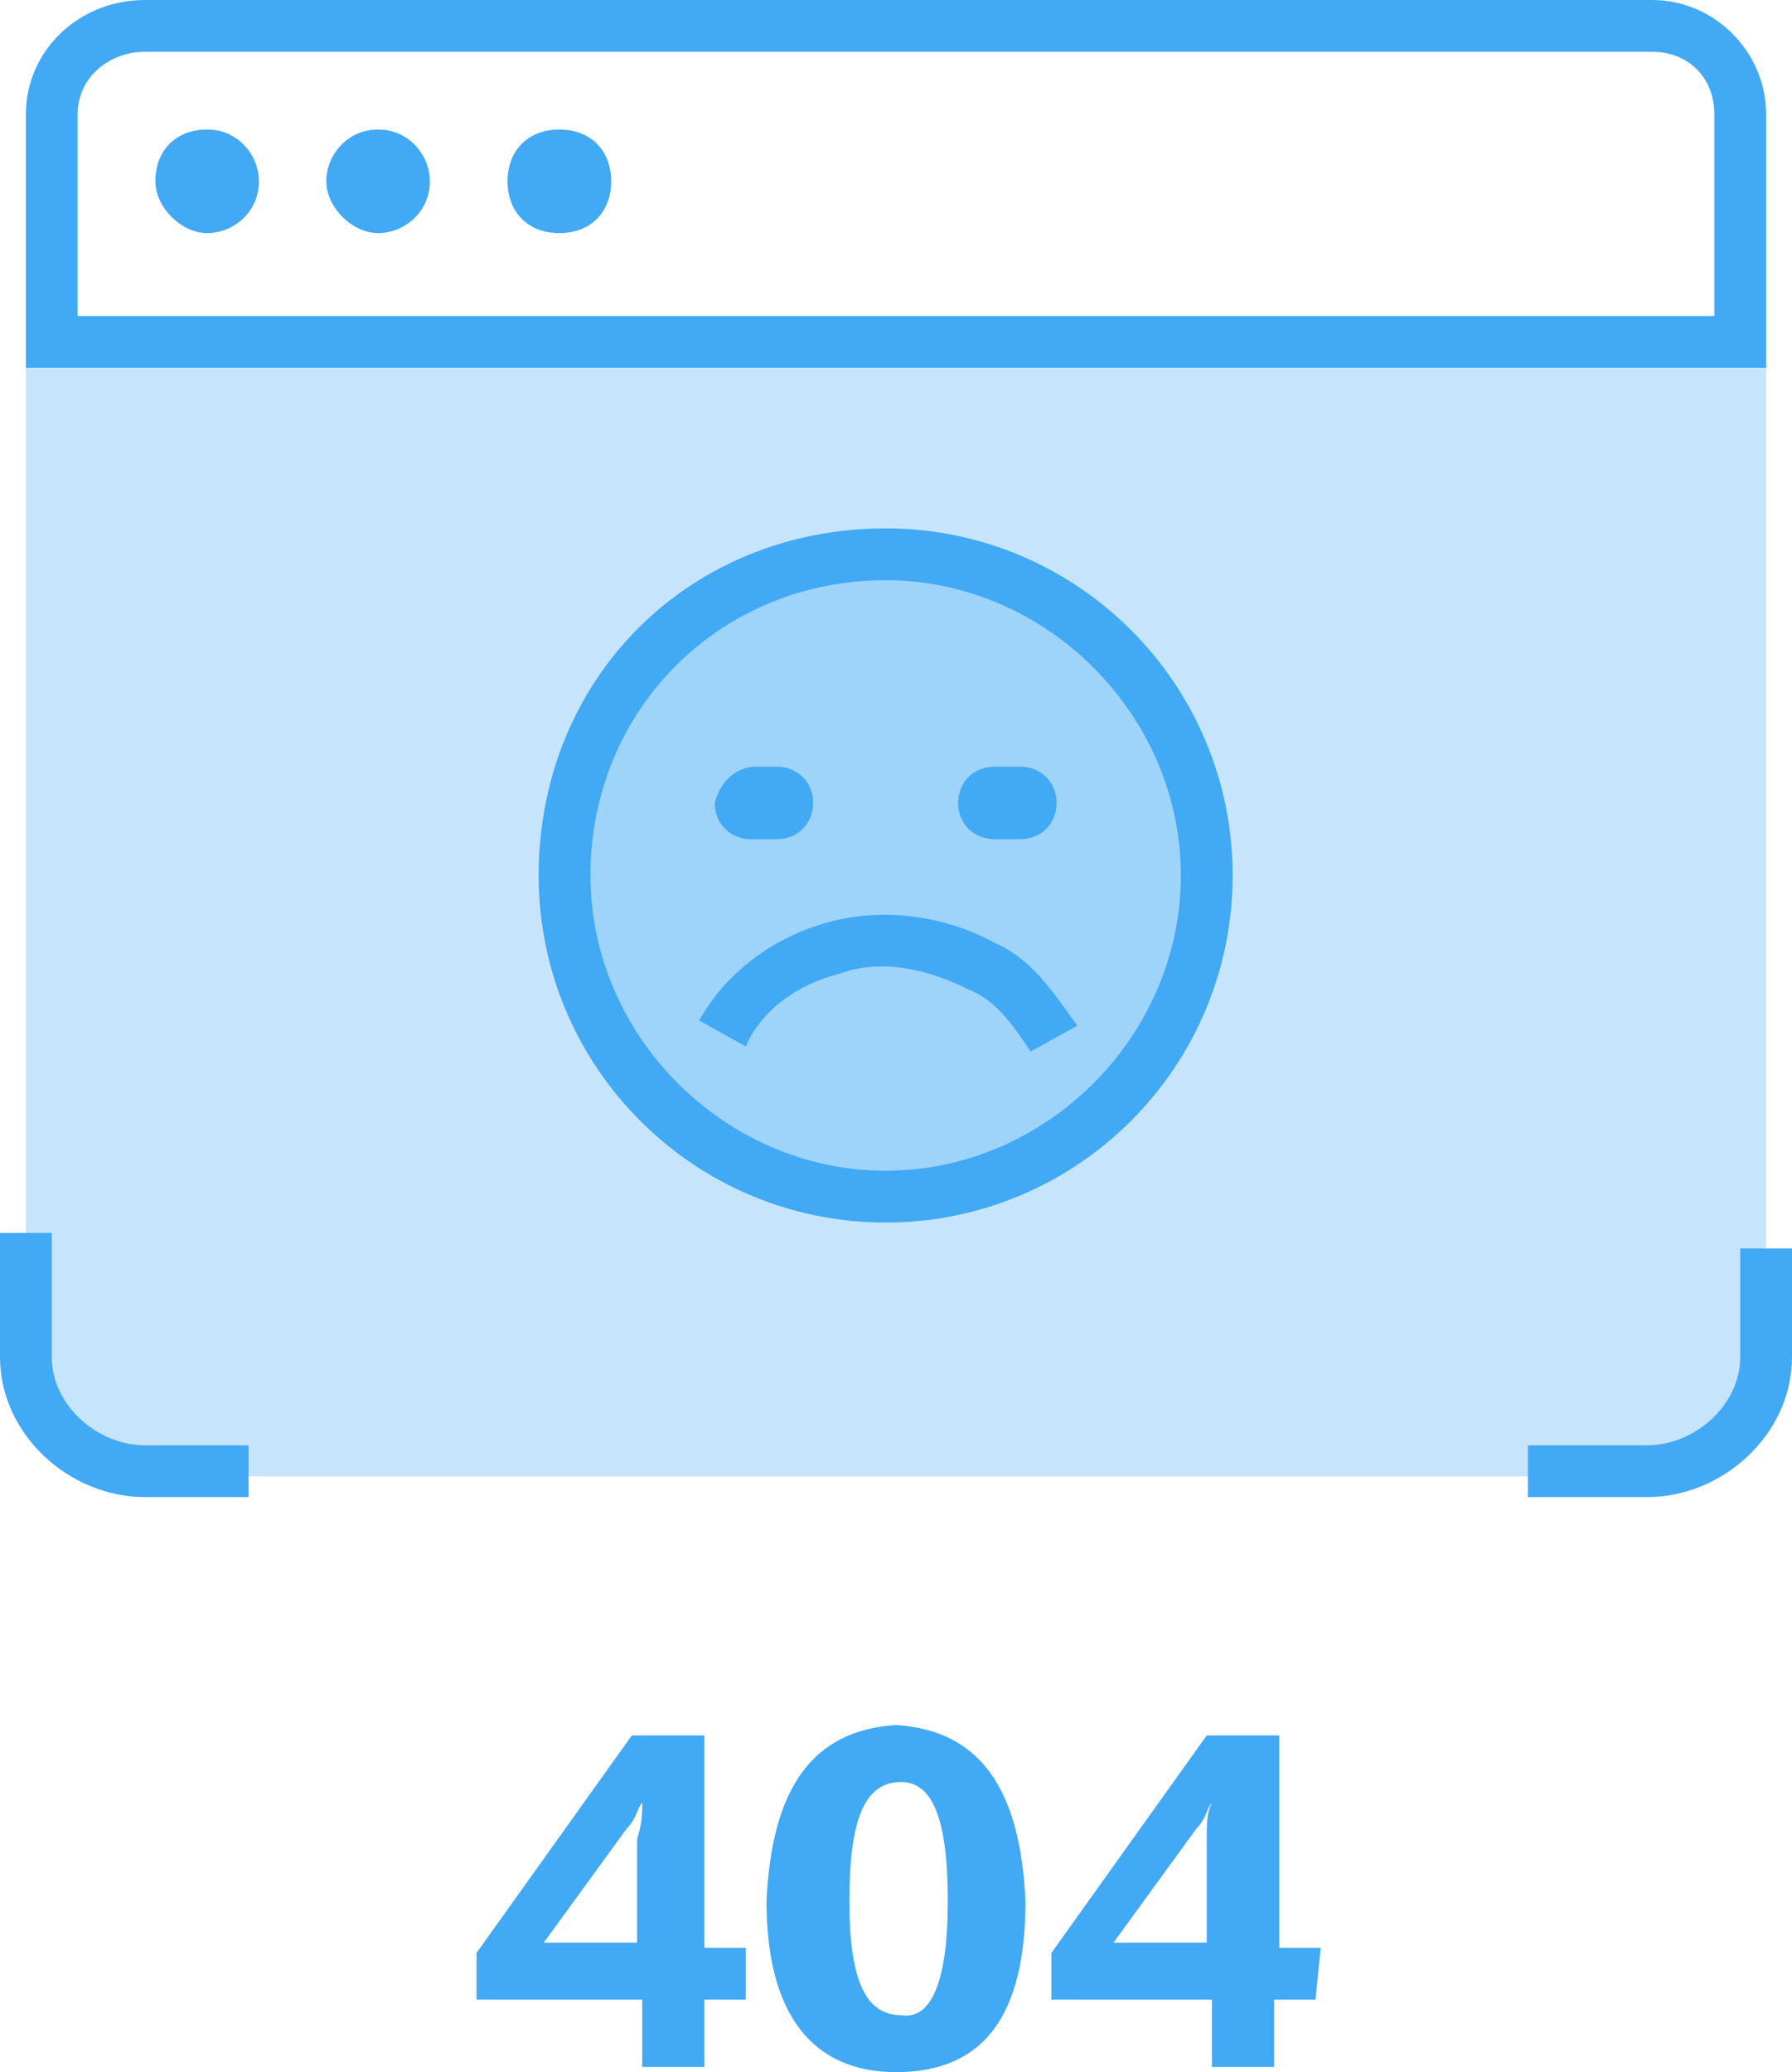 <?xml version="1.0" encoding="utf-8"?>
<!-- Generator: Adobe Illustrator 21.0.0, SVG Export Plug-In . SVG Version: 6.00 Build 0)  -->
<svg version="1.1" id="组_32" xmlns="http://www.w3.org/2000/svg" xmlns:xlink="http://www.w3.org/1999/xlink" x="0px" y="0px"
	 viewBox="0 0 34.6 40" style="enable-background:new 0 0 34.6 40;" xml:space="preserve">
<style type="text/css">
	.st0{enable-background:new    ;}
	.st1{fill:#42A9F4;}
	.st2{opacity:0.3;fill:#42A9F4;enable-background:new    ;}
	.st3{opacity:0.3;fill:#42A9F4;}
	.st4{fill:none;stroke:#42A9F4;stroke-linejoin:round;stroke-miterlimit:10;}
	.st5{fill:none;stroke:#42A9F4;stroke-miterlimit:10;}
</style>
<g id="_404" class="st0">
	<path class="st1" d="M14.4,38.6h-0.8v1.3h-1.2v-1.3H9.2v-0.9l3-4.2h1.4v4.1h0.8V38.6z M12.4,34.8c-0.1,0.1-0.1,0.3-0.3,0.5
		l-1.6,2.2h1.8v-2C12.4,35.2,12.4,35,12.4,34.8z"/>
	<path class="st1" d="M19.8,36.7c0,2.2-0.8,3.3-2.5,3.3c-1.6,0-2.5-1.1-2.5-3.3c0.1-2.2,0.9-3.3,2.5-3.4
		C18.9,33.4,19.7,34.5,19.8,36.7z M18.3,36.7c0-1.6-0.3-2.3-0.9-2.3c-0.7,0-1,0.7-1,2.3c0,1.5,0.3,2.2,1,2.2
		C18,39,18.3,38.2,18.3,36.7z"/>
	<path class="st1" d="M25.4,38.6h-0.8v1.3h-1.2v-1.3h-3.1v-0.9l3-4.2h1.4v4.1h0.8L25.4,38.6L25.4,38.6z M23.4,34.8
		c-0.1,0.1-0.1,0.3-0.3,0.5l-1.6,2.2h1.8v-2C23.3,35.2,23.3,35,23.4,34.8z"/>
</g>
<path id="形状_2" class="st2" d="M34.1,7.1H0.5v19.2c0,1.2,1.1,2.2,2.3,2.2h29c1.2,0,2.3-1,2.3-2.2V7.1"/>
<path class="st3" d="M17.1,10.7c3.4,0,6.2,2.8,6.2,6.2s-2.8,6.2-6.2,6.2s-6.2-2.8-6.2-6.2l0,0C10.9,13.4,13.7,10.7,17.1,10.7
	L17.1,10.7z"/>
<g>
	<path class="st1" d="M17.1,23.6c-3.7,0-6.7-3-6.7-6.7c0-3.8,2.9-6.7,6.7-6.7c3.7,0,6.7,3,6.7,6.7S20.8,23.6,17.1,23.6z M17.1,11.2
		c-3.2,0-5.7,2.5-5.7,5.7c0,3.1,2.6,5.7,5.7,5.7s5.7-2.6,5.7-5.7S20.2,11.2,17.1,11.2z"/>
</g>
<path id="圆角矩形_23_拷贝" class="st1" d="M14.6,14.8H15c0.4,0,0.7,0.3,0.7,0.7s-0.3,0.7-0.7,0.7h-0.5
	c-0.4,0-0.7-0.3-0.7-0.7C13.9,15.1,14.2,14.8,14.6,14.8z M19.2,14.8h0.5c0.4,0,0.7,0.3,0.7,0.7s-0.3,0.7-0.7,0.7h-0.5
	c-0.4,0-0.7-0.3-0.7-0.7C18.5,15.1,18.8,14.8,19.2,14.8z"/>
<g id="圆角矩形_24">
	<path class="st1" d="M19.9,20.3c-0.4-0.6-0.7-1-1.2-1.2c-0.8-0.4-1.7-0.6-2.5-0.3c-0.8,0.2-1.5,0.7-1.8,1.4l-0.9-0.5
		c0.5-0.9,1.4-1.6,2.5-1.9c1.1-0.3,2.3-0.1,3.2,0.4c0.7,0.3,1.1,0.9,1.6,1.6L19.9,20.3z"/>
</g>
<path id="椭圆_3_拷贝_2" class="st1" d="M4,2.5c0.6,0,1,0.5,1,1c0,0.6-0.5,1-1,1S3,4,3,3.5l0,0C3,2.9,3.4,2.5,4,2.5z M7.3,2.5
	c0.6,0,1,0.5,1,1c0,0.6-0.5,1-1,1s-1-0.5-1-1S6.7,2.5,7.3,2.5L7.3,2.5z M10.8,2.5c0.6,0,1,0.4,1,1s-0.4,1-1,1s-1-0.4-1-1l0,0
	C9.8,2.9,10.2,2.5,10.8,2.5L10.8,2.5z"/>
<g id="形状_2_1_" class="st0">
	<path class="st1" d="M31.9,0v1c0.7,0,1.2,0.5,1.2,1.2v3.9H1.5V2.2C1.5,1.5,2.1,1,2.8,1l0,0h29.1V0 M31.9,0C31.9,0,31.8,0,31.9,0
		H2.8l0,0C1.5,0,0.5,1,0.5,2.2v4.9l0,0h33.6V2.2C34.1,1,33.1,0,31.9,0L31.9,0z"/>
</g>
<path id="形状_2_5_" class="st4" d="M29.5,28.4h2.3c1.2,0,2.3-1,2.3-2.2v-2.1"/>
<path id="形状_2_4_" class="st5" d="M0.5,23.8v2.4c0,1.2,1.1,2.2,2.3,2.2h2"/>
</svg>
